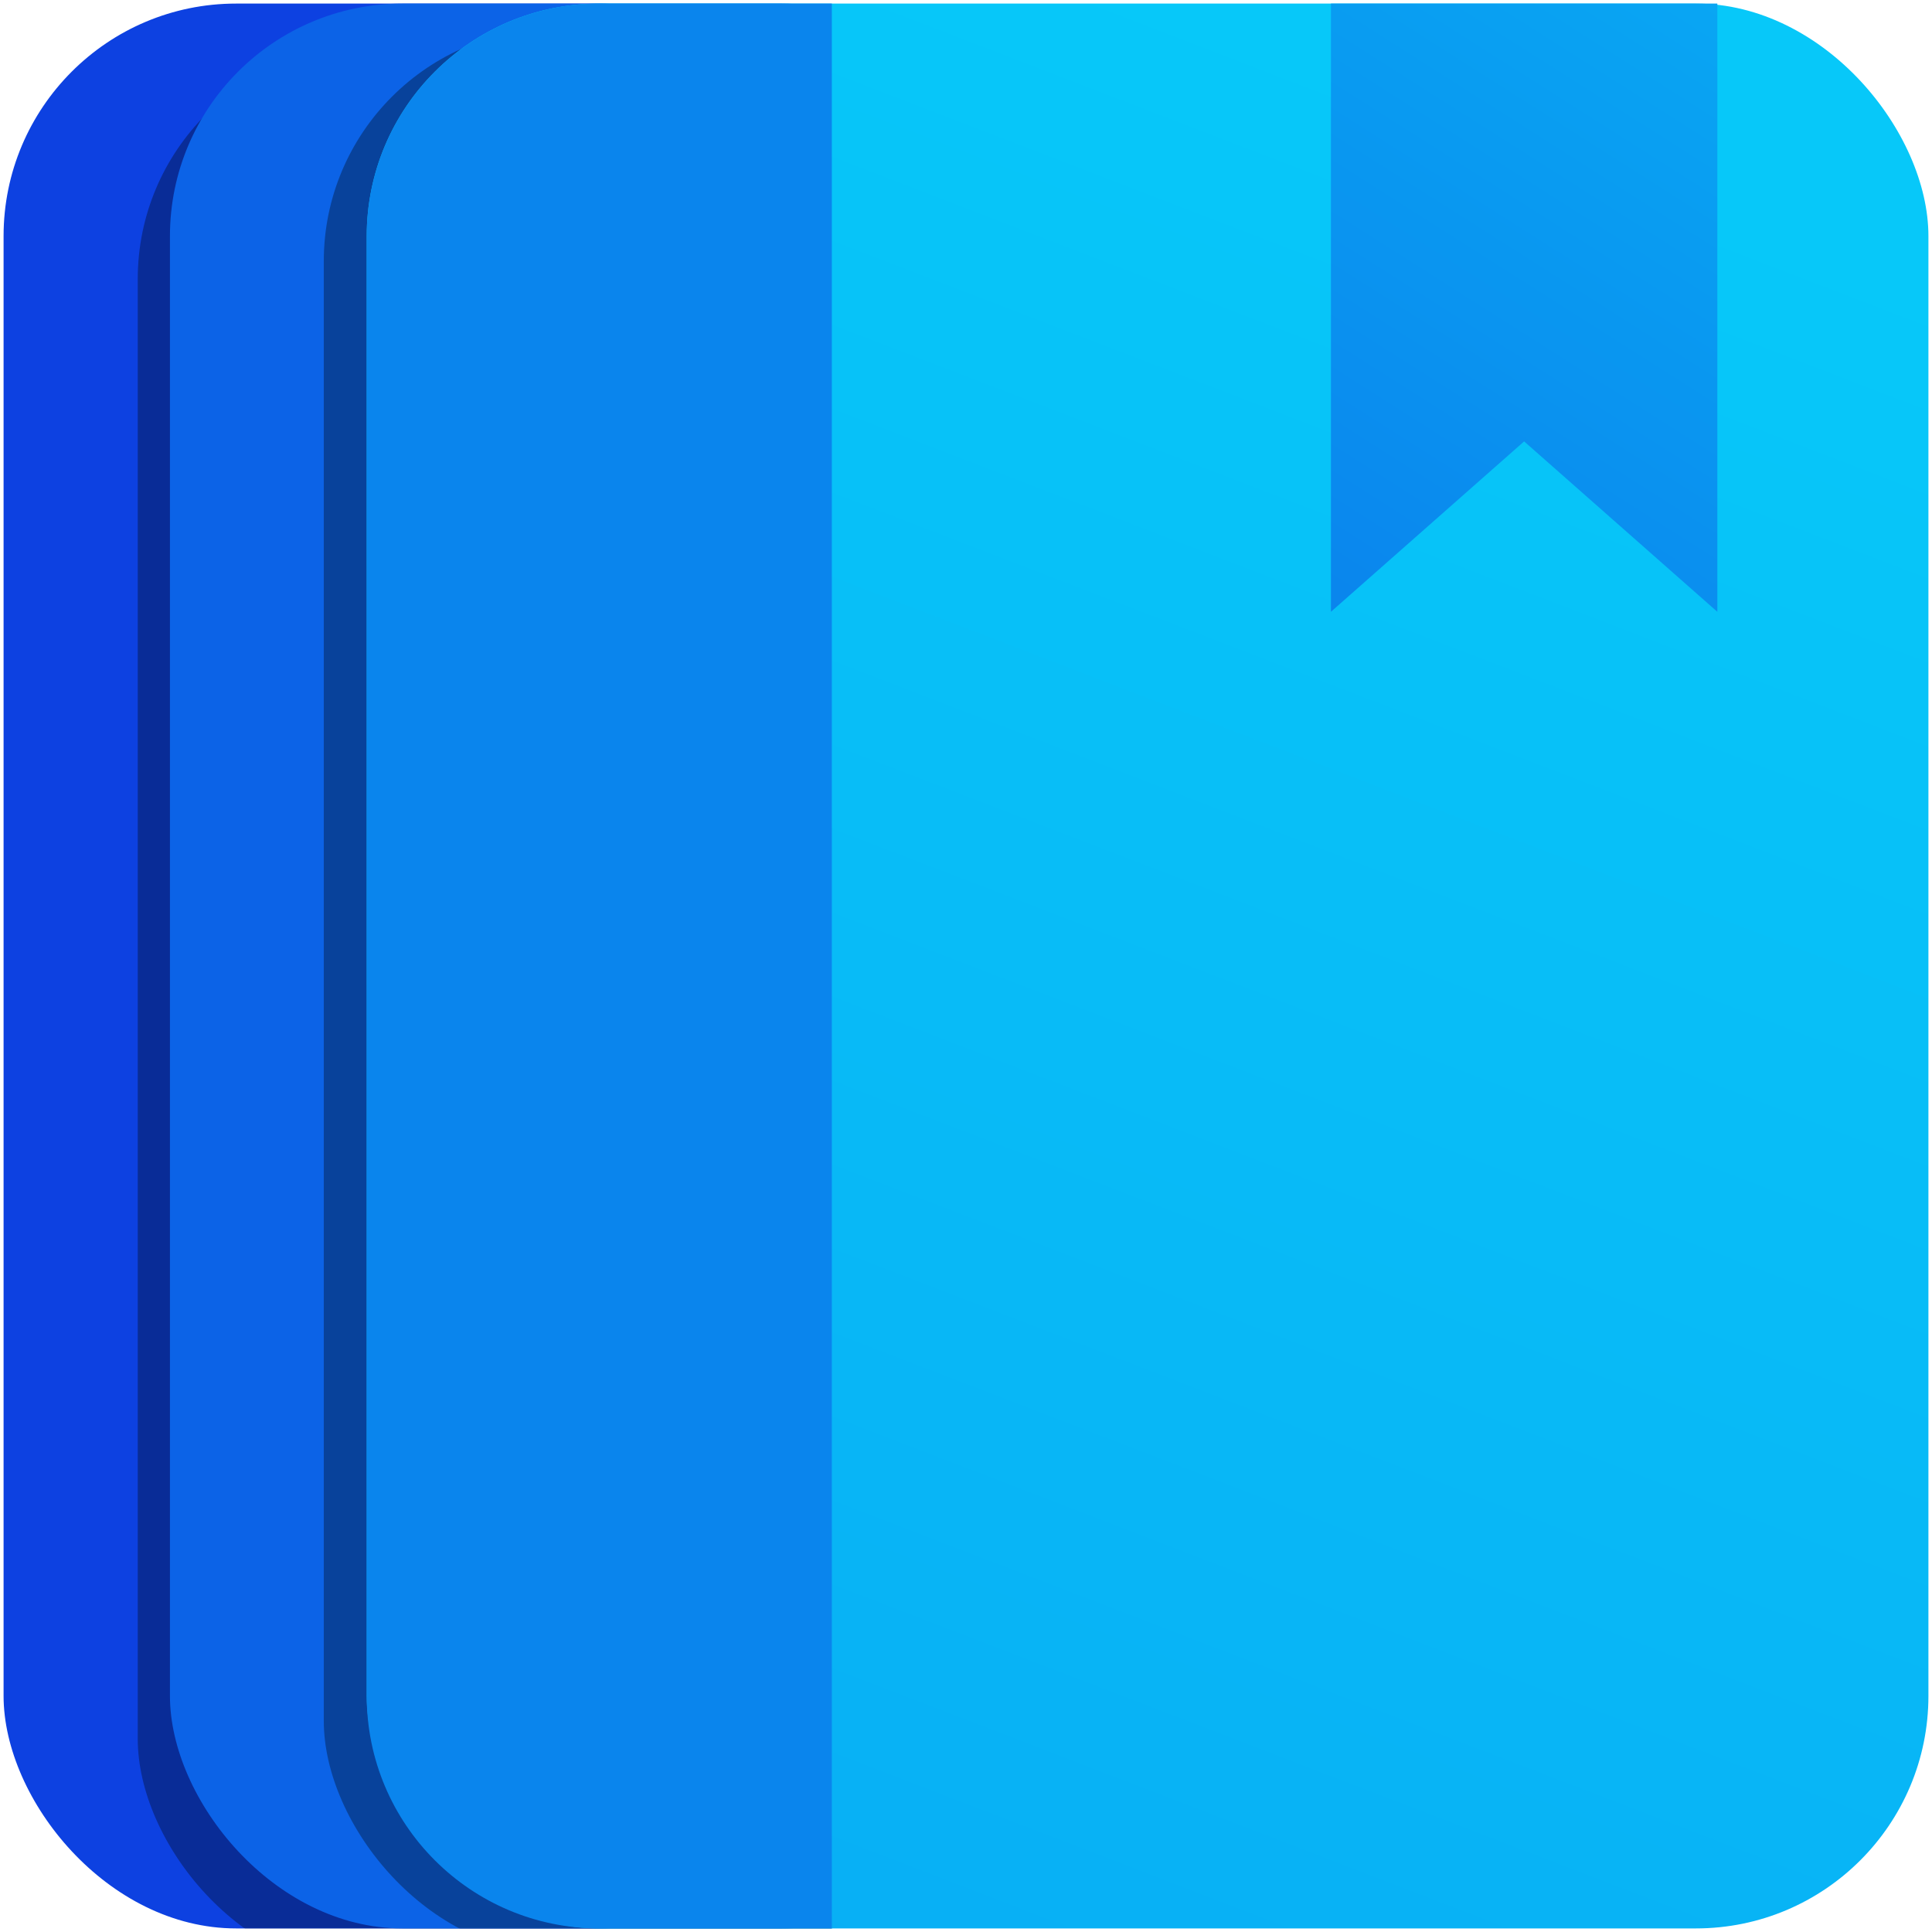 <svg width="1080" height="1080" viewBox="0 0 1080 1080" fill="none" xmlns="http://www.w3.org/2000/svg">
<rect x="2" y="2" width="463" height="1076" rx="130" fill="#0D41E1"/>
<mask id="mask0_1106_2" style="mask-type:alpha" maskUnits="userSpaceOnUse" x="2" y="2" width="463" height="1076">
<path d="M2 132C2 60.203 60.203 2 132 2H465V1078H132C60.203 1078 2 1019.8 2 948V132Z" fill="#0D41E1"/>
</mask>
<g mask="url(#mask0_1106_2)">
<g filter="url(#filter0_f_1106_2)">
<rect x="77" y="26" width="463" height="1076" rx="130" fill="black" fill-opacity="0.33"/>
</g>
</g>
<rect x="95" y="2" width="472" height="1076" rx="130" fill="#0C63E7"/>
<mask id="mask1_1106_2" style="mask-type:alpha" maskUnits="userSpaceOnUse" x="95" y="2" width="370" height="1076">
<path d="M95 132C95 60.203 153.203 2 225 2H465V1078H225C153.203 1078 95 1019.8 95 948V132Z" fill="#0C63E7"/>
</mask>
<g mask="url(#mask1_1106_2)">
<g filter="url(#filter1_f_1106_2)">
<rect x="181" y="16" width="873" height="1076" rx="130" fill="black" fill-opacity="0.33"/>
</g>
</g>
<rect x="205" y="2" width="873" height="1076" rx="130" fill="url(#paint0_linear_1106_2)"/>
<path d="M205 132C205 60.203 263.203 2 335 2H465V1078H335C263.203 1078 205 1019.8 205 948V132Z" fill="url(#paint1_linear_1106_2)"/>
<path fill-rule="evenodd" clip-rule="evenodd" d="M960 2H744V341.995L851.996 246.744L960 342.002V2Z" fill="url(#paint2_linear_1106_2)"/>
<defs>
<filter id="filter0_f_1106_2" x="-23" y="-74" width="663" height="1276" filterUnits="userSpaceOnUse" color-interpolation-filters="sRGB">
<feFlood flood-opacity="0" result="BackgroundImageFix"/>
<feBlend mode="normal" in="SourceGraphic" in2="BackgroundImageFix" result="shape"/>
<feGaussianBlur stdDeviation="50" result="effect1_foregroundBlur_1106_2"/>
</filter>
<filter id="filter1_f_1106_2" x="81" y="-84" width="1073" height="1276" filterUnits="userSpaceOnUse" color-interpolation-filters="sRGB">
<feFlood flood-opacity="0" result="BackgroundImageFix"/>
<feBlend mode="normal" in="SourceGraphic" in2="BackgroundImageFix" result="shape"/>
<feGaussianBlur stdDeviation="50" result="effect1_foregroundBlur_1106_2"/>
</filter>
<linearGradient id="paint0_linear_1106_2" x1="812.5" y1="57" x2="277.5" y2="1447" gradientUnits="userSpaceOnUse">
<stop stop-color="#07C8F9"/>
<stop offset="1" stop-color="#09A6F3"/>
</linearGradient>
<linearGradient id="paint1_linear_1106_2" x1="465" y1="2" x2="205" y2="1078" gradientUnits="userSpaceOnUse">
<stop stop-color="#0A85ED"/>
<stop offset="1" stop-color="#0A85ED"/>
</linearGradient>
<linearGradient id="paint2_linear_1106_2" x1="960" y1="2" x2="744" y2="342" gradientUnits="userSpaceOnUse">
<stop stop-color="#09A6F3"/>
<stop offset="1" stop-color="#0A85ED"/>
</linearGradient>
</defs>
</svg>
